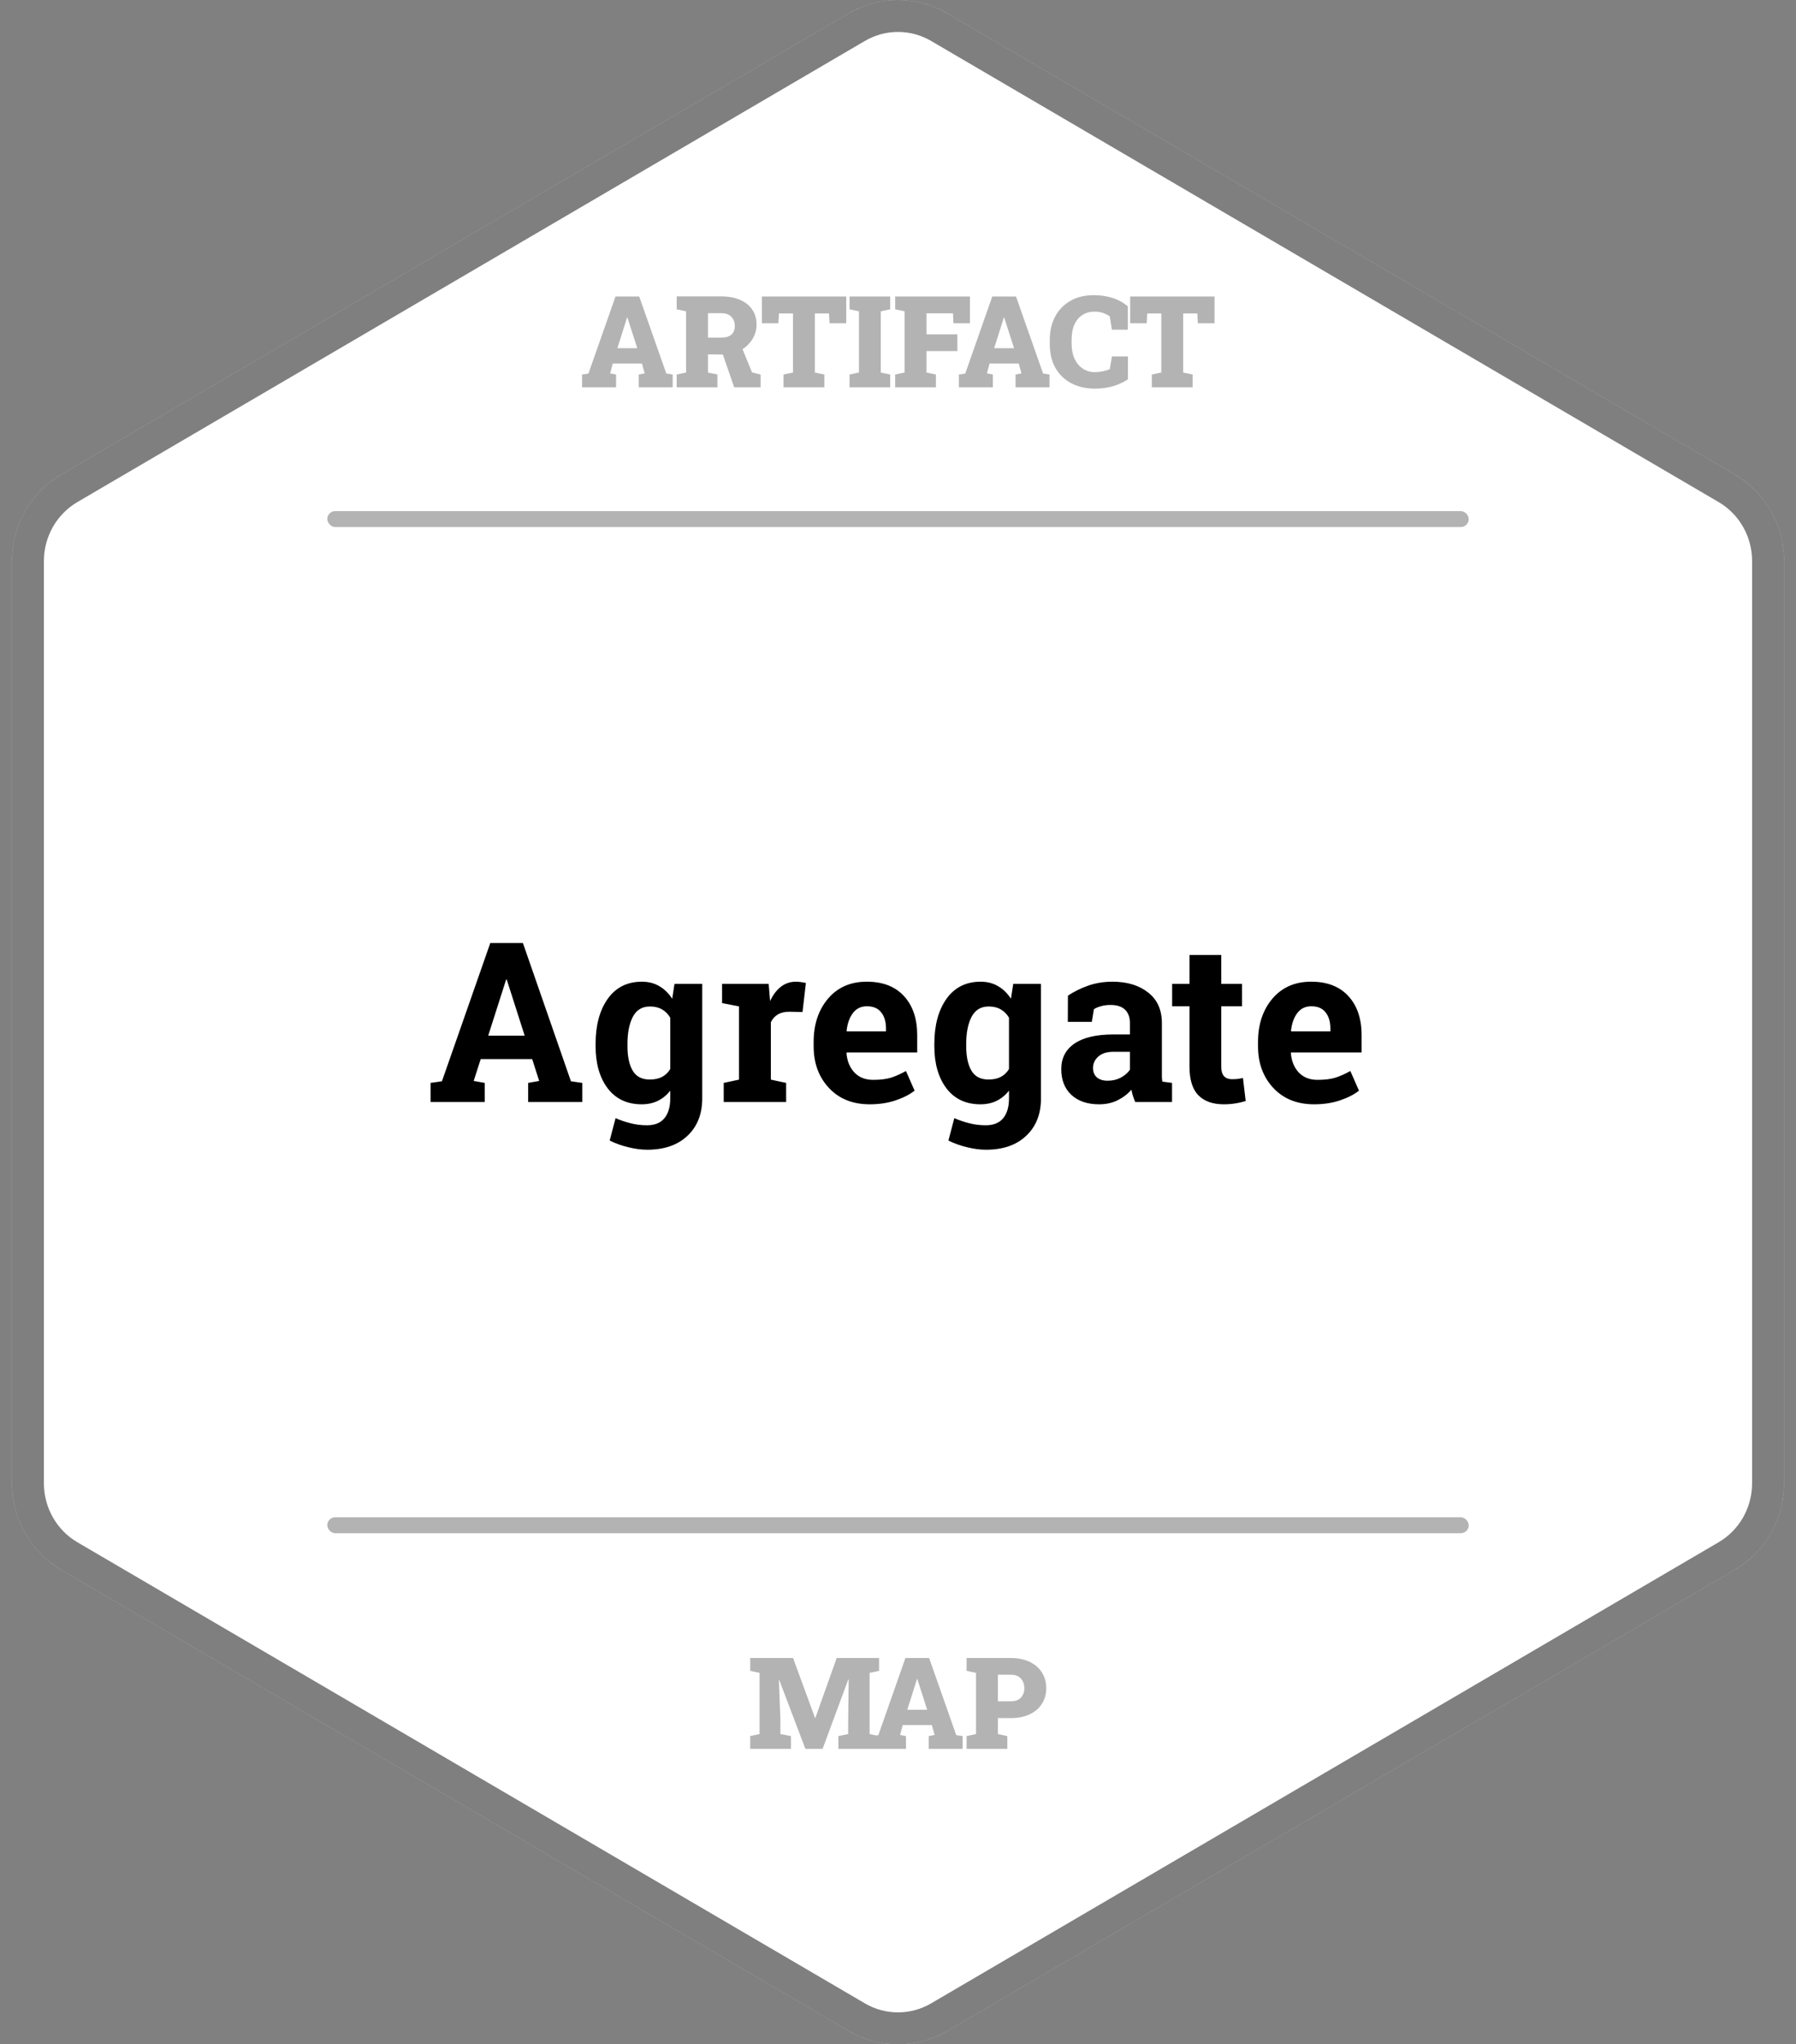 <svg width="450" height="512" viewBox="0 0 450 512" fill="none" xmlns="http://www.w3.org/2000/svg">
<rect x="0" y="0" width="450" height="512" fill="#808080" stroke="none"/>
<path d="M212.66 3.352C220.296 -1.117 229.704 -1.117 237.34 3.352L434.66 118.842C442.296 123.311 447 131.571 447 140.51V371.49C447 380.429 442.296 388.689 434.66 393.158L237.34 508.648C229.704 513.117 220.296 513.117 212.66 508.648L15.34 393.158C7.704 388.689 3 380.429 3 371.49V140.51C3 131.571 7.704 123.311 15.34 118.842L212.66 3.352Z" fill="white"/>
<path d="M214.68 6.804C221.068 3.065 228.932 3.065 235.32 6.804L432.639 122.294C439.034 126.037 443 132.974 443 140.51V371.49C443 379.026 439.034 385.963 432.639 389.706L235.32 505.196C228.932 508.935 221.068 508.935 214.68 505.196L17.361 389.706C10.966 385.963 7 379.026 7 371.49V140.51C7 132.974 10.966 126.037 17.361 122.294L214.68 6.804Z" stroke="black" stroke-opacity="0.5" stroke-width="8"/>
<rect x="82" y="128" width="286" height="4" rx="2" fill="black" fill-opacity="0.3"/>
<rect x="82" y="380" width="286" height="4" rx="2" fill="black" fill-opacity="0.3"/>
<path d="M107.887 271.215L110.73 270.805L122.844 236.188H131.02L143.051 270.805L145.895 271.215V276H132.332V271.215L135.094 270.723L133.344 265.254H120.438L118.688 270.723L121.449 271.215V276H107.887V271.215ZM122.324 259.375H131.457L126.973 245.348H126.809L122.324 259.375ZM149.23 261.453C149.23 256.786 150.242 253.022 152.266 250.16C154.307 247.298 157.16 245.867 160.824 245.867C162.483 245.867 163.941 246.241 165.199 246.988C166.457 247.717 167.533 248.766 168.426 250.133L169 246.414H175.945V275.125C175.945 279.026 174.715 282.134 172.254 284.449C169.811 286.783 166.448 287.949 162.164 287.949C160.669 287.949 159.083 287.74 157.406 287.32C155.729 286.919 154.18 286.363 152.758 285.652L154.234 280.047C155.51 280.594 156.786 281.022 158.062 281.332C159.339 281.66 160.688 281.824 162.109 281.824C164.06 281.824 165.518 281.232 166.484 280.047C167.451 278.862 167.934 277.212 167.934 275.098V273.156C167.059 274.268 166.029 275.116 164.844 275.699C163.659 276.283 162.301 276.574 160.77 276.574C157.142 276.574 154.307 275.243 152.266 272.582C150.242 269.902 149.23 266.384 149.23 262.027V261.453ZM157.215 262.027C157.215 264.616 157.652 266.658 158.527 268.152C159.402 269.629 160.824 270.367 162.793 270.367C164.014 270.367 165.044 270.148 165.883 269.711C166.74 269.255 167.423 268.599 167.934 267.742V254.891C167.423 253.997 166.74 253.305 165.883 252.812C165.044 252.32 164.033 252.074 162.848 252.074C160.897 252.074 159.466 252.94 158.555 254.672C157.661 256.404 157.215 258.664 157.215 261.453V262.027ZM181.332 271.215L185.16 270.395V252.047L180.922 251.227V246.414H192.598L192.953 250.734C193.646 249.203 194.539 248.009 195.633 247.152C196.727 246.296 197.993 245.867 199.434 245.867C199.853 245.867 200.29 245.904 200.746 245.977C201.22 246.031 201.612 246.104 201.922 246.195L201.074 253.469L197.793 253.387C196.626 253.387 195.66 253.615 194.895 254.07C194.129 254.526 193.546 255.173 193.145 256.012V270.395L196.973 271.215V276H181.332V271.215ZM217.918 276.574C213.652 276.574 210.243 275.207 207.691 272.473C205.139 269.738 203.863 266.266 203.863 262.055V260.961C203.863 256.568 205.066 252.949 207.473 250.105C209.897 247.262 213.142 245.849 217.207 245.867C221.199 245.867 224.298 247.07 226.504 249.477C228.71 251.883 229.812 255.137 229.812 259.238V263.586H212.148L212.094 263.75C212.24 265.701 212.887 267.305 214.035 268.562C215.202 269.82 216.779 270.449 218.766 270.449C220.534 270.449 222.001 270.276 223.168 269.93C224.335 269.565 225.611 269 226.996 268.234L229.156 273.156C227.935 274.122 226.349 274.934 224.398 275.59C222.466 276.246 220.306 276.574 217.918 276.574ZM217.207 252.02C215.73 252.02 214.564 252.585 213.707 253.715C212.85 254.845 212.322 256.331 212.121 258.172L212.203 258.309H221.992V257.598C221.992 255.902 221.591 254.553 220.789 253.551C220.005 252.53 218.811 252.02 217.207 252.02ZM234.105 261.453C234.105 256.786 235.117 253.022 237.141 250.16C239.182 247.298 242.035 245.867 245.699 245.867C247.358 245.867 248.816 246.241 250.074 246.988C251.332 247.717 252.408 248.766 253.301 250.133L253.875 246.414H260.82V275.125C260.82 279.026 259.59 282.134 257.129 284.449C254.686 286.783 251.323 287.949 247.039 287.949C245.544 287.949 243.958 287.74 242.281 287.32C240.604 286.919 239.055 286.363 237.633 285.652L239.109 280.047C240.385 280.594 241.661 281.022 242.938 281.332C244.214 281.66 245.562 281.824 246.984 281.824C248.935 281.824 250.393 281.232 251.359 280.047C252.326 278.862 252.809 277.212 252.809 275.098V273.156C251.934 274.268 250.904 275.116 249.719 275.699C248.534 276.283 247.176 276.574 245.645 276.574C242.017 276.574 239.182 275.243 237.141 272.582C235.117 269.902 234.105 266.384 234.105 262.027V261.453ZM242.09 262.027C242.09 264.616 242.527 266.658 243.402 268.152C244.277 269.629 245.699 270.367 247.668 270.367C248.889 270.367 249.919 270.148 250.758 269.711C251.615 269.255 252.298 268.599 252.809 267.742V254.891C252.298 253.997 251.615 253.305 250.758 252.812C249.919 252.32 248.908 252.074 247.723 252.074C245.772 252.074 244.341 252.94 243.43 254.672C242.536 256.404 242.09 258.664 242.09 261.453V262.027ZM284.445 276C284.227 275.508 284.035 275.007 283.871 274.496C283.707 273.967 283.579 273.439 283.488 272.91C282.54 274.004 281.383 274.888 280.016 275.562C278.667 276.237 277.117 276.574 275.367 276.574C272.469 276.574 270.163 275.79 268.449 274.223C266.754 272.637 265.906 270.486 265.906 267.77C265.906 264.999 267.018 262.857 269.242 261.344C271.466 259.831 274.729 259.074 279.031 259.074H283.105V256.176C283.105 254.754 282.695 253.651 281.875 252.867C281.055 252.083 279.842 251.691 278.238 251.691C277.327 251.691 276.516 251.801 275.805 252.02C275.094 252.22 274.52 252.466 274.082 252.758L273.562 255.93H267.547L267.574 249.367C269.033 248.383 270.701 247.553 272.578 246.879C274.474 246.204 276.534 245.867 278.758 245.867C282.422 245.867 285.393 246.77 287.672 248.574C289.969 250.361 291.117 252.913 291.117 256.23V268.453C291.117 268.909 291.117 269.337 291.117 269.738C291.135 270.139 291.172 270.522 291.227 270.887L293.66 271.215V276H284.445ZM277.527 270.668C278.73 270.668 279.824 270.413 280.809 269.902C281.793 269.374 282.559 268.717 283.105 267.934V263.422H279.031C277.336 263.422 276.051 263.823 275.176 264.625C274.301 265.409 273.863 266.357 273.863 267.469C273.863 268.471 274.182 269.255 274.82 269.82C275.477 270.385 276.379 270.668 277.527 270.668ZM305.992 239.168V246.414H311.188V252.02H305.992V267.086C305.992 268.234 306.229 269.055 306.703 269.547C307.177 270.039 307.815 270.285 308.617 270.285C309.164 270.285 309.638 270.267 310.039 270.23C310.458 270.176 310.923 270.094 311.434 269.984L312.117 275.754C311.224 276.027 310.34 276.228 309.465 276.355C308.59 276.501 307.642 276.574 306.621 276.574C303.868 276.574 301.745 275.818 300.25 274.305C298.773 272.792 298.035 270.395 298.035 267.113V252.02H293.688V246.414H298.035V239.168H305.992ZM329.262 276.574C324.996 276.574 321.587 275.207 319.035 272.473C316.483 269.738 315.207 266.266 315.207 262.055V260.961C315.207 256.568 316.41 252.949 318.816 250.105C321.241 247.262 324.486 245.849 328.551 245.867C332.543 245.867 335.642 247.07 337.848 249.477C340.053 251.883 341.156 255.137 341.156 259.238V263.586H323.492L323.438 263.75C323.583 265.701 324.23 267.305 325.379 268.562C326.546 269.82 328.122 270.449 330.109 270.449C331.878 270.449 333.345 270.276 334.512 269.93C335.678 269.565 336.954 269 338.34 268.234L340.5 273.156C339.279 274.122 337.693 274.934 335.742 275.59C333.81 276.246 331.65 276.574 329.262 276.574ZM328.551 252.02C327.074 252.02 325.908 252.585 325.051 253.715C324.194 254.845 323.665 256.331 323.465 258.172L323.547 258.309H333.336V257.598C333.336 255.902 332.935 254.553 332.133 253.551C331.349 252.53 330.155 252.02 328.551 252.02Z" fill="black"/>
<path d="M145.844 97V93.797L147.438 93.562L154.219 74.25H160.156L166.953 93.562L168.547 93.797V97H160.047V93.797L161.531 93.516L160.844 91.047H153.531L152.875 93.516L154.359 93.797V97H145.844ZM154.688 87.203H159.672L157.453 80.312L157.203 79.516H157.109L156.844 80.391L154.688 87.203ZM169.547 97V93.797L171.906 93.297V77.969L169.547 77.469V74.234H180.734C182.536 74.234 184.099 74.521 185.422 75.094C186.745 75.667 187.766 76.484 188.484 77.547C189.203 78.599 189.562 79.849 189.562 81.297C189.562 82.63 189.198 83.87 188.469 85.016C187.75 86.162 186.76 87.083 185.5 87.781C184.24 88.469 182.802 88.807 181.188 88.797L177.391 88.75V93.297L179.75 93.797V97H169.547ZM183.953 97L180.891 88.125L185.656 86.5L188.422 93.266L190.578 93.812V97H183.953ZM177.391 84.547H180.797C181.859 84.547 182.677 84.302 183.25 83.812C183.823 83.312 184.109 82.594 184.109 81.656C184.109 80.688 183.818 79.912 183.234 79.328C182.651 78.734 181.818 78.438 180.734 78.438H177.391V84.547ZM196.312 97V93.797L198.688 93.297V78.5H195.172L195.031 80.953H190.891V74.25H212.031V80.953H207.844L207.719 78.5H204.172V93.297L206.547 93.797V97H196.312ZM212.859 97V93.797L215.219 93.297V77.969L212.859 77.469V74.25H223.047V77.469L220.688 77.969V93.297L223.047 93.797V97H212.859ZM224.297 97V93.797L226.656 93.297V77.969L224.297 77.469V74.25H243.031V80.953H238.891L238.781 78.469H232.141V83.734H239.875V87.922H232.141V93.297L234.5 93.797V97H224.297ZM240.25 97V93.797L241.844 93.562L248.625 74.25H254.562L261.359 93.562L262.953 93.797V97H254.453V93.797L255.938 93.516L255.25 91.047H247.938L247.281 93.516L248.766 93.797V97H240.25ZM249.094 87.203H254.078L251.859 80.312L251.609 79.516H251.516L251.25 80.391L249.094 87.203ZM274.281 97.328C272.115 97.328 270.182 96.891 268.484 96.016C266.786 95.141 265.453 93.875 264.484 92.219C263.516 90.552 263.031 88.531 263.031 86.156V85.109C263.031 82.922 263.474 80.99 264.359 79.312C265.255 77.625 266.526 76.307 268.172 75.359C269.828 74.401 271.792 73.922 274.062 73.922C275.646 73.922 277.151 74.135 278.578 74.562C280.016 74.979 281.349 75.698 282.578 76.719V82.578H278.594L278.047 79.219C277.693 78.979 277.318 78.771 276.922 78.594C276.536 78.417 276.12 78.281 275.672 78.188C275.234 78.094 274.76 78.047 274.25 78.047C273.094 78.047 272.083 78.323 271.219 78.875C270.354 79.427 269.682 80.229 269.203 81.281C268.734 82.323 268.5 83.588 268.5 85.078V86.156C268.5 87.552 268.745 88.781 269.234 89.844C269.724 90.896 270.406 91.719 271.281 92.312C272.167 92.906 273.188 93.203 274.344 93.203C274.958 93.203 275.583 93.141 276.219 93.016C276.854 92.88 277.469 92.703 278.062 92.484L278.609 89.266H282.609V95C281.703 95.625 280.547 96.172 279.141 96.641C277.734 97.099 276.115 97.328 274.281 97.328ZM288.594 97V93.797L290.969 93.297V78.5H287.453L287.312 80.953H283.172V74.25H304.312V80.953H300.125L300 78.5H296.453V93.297L298.828 93.797V97H288.594Z" fill="black" fill-opacity="0.3"/>
<path d="M187.969 438V434.797L190.312 434.297V418.969L187.969 418.469V415.25H190.312H198.703L204.203 430.234H204.297L209.641 415.25H220.25V418.469L217.891 418.969V434.297L220.25 434.797V438H210.062V434.797L212.516 434.297V431.328L212.641 420.625L212.547 420.609L206.109 438H201.797L195.266 420.812L195.156 420.828L195.531 430.578V434.297L198.172 434.797V438H187.969ZM218.484 438V434.797L220.078 434.562L226.859 415.25H232.797L239.594 434.562L241.188 434.797V438H232.688V434.797L234.172 434.516L233.484 432.047H226.172L225.516 434.516L227 434.797V438H218.484ZM227.328 428.203H232.312L230.094 421.312L229.844 420.516H229.75L229.484 421.391L227.328 428.203ZM242.188 438V434.797L244.547 434.297V418.969L242.188 418.469V415.25H244.547H253.25C255.062 415.25 256.635 415.568 257.969 416.203C259.302 416.839 260.328 417.724 261.047 418.859C261.776 419.984 262.141 421.297 262.141 422.797C262.141 424.297 261.776 425.609 261.047 426.734C260.328 427.859 259.302 428.734 257.969 429.359C256.635 429.984 255.062 430.297 253.25 430.297H250.031V434.297L252.391 434.797V438H242.188ZM250.031 426.094H253.25C254.365 426.094 255.208 425.792 255.781 425.188C256.365 424.573 256.656 423.786 256.656 422.828C256.656 421.839 256.365 421.026 255.781 420.391C255.208 419.755 254.365 419.438 253.25 419.438H250.031V426.094Z" fill="black" fill-opacity="0.3"/>
</svg>
